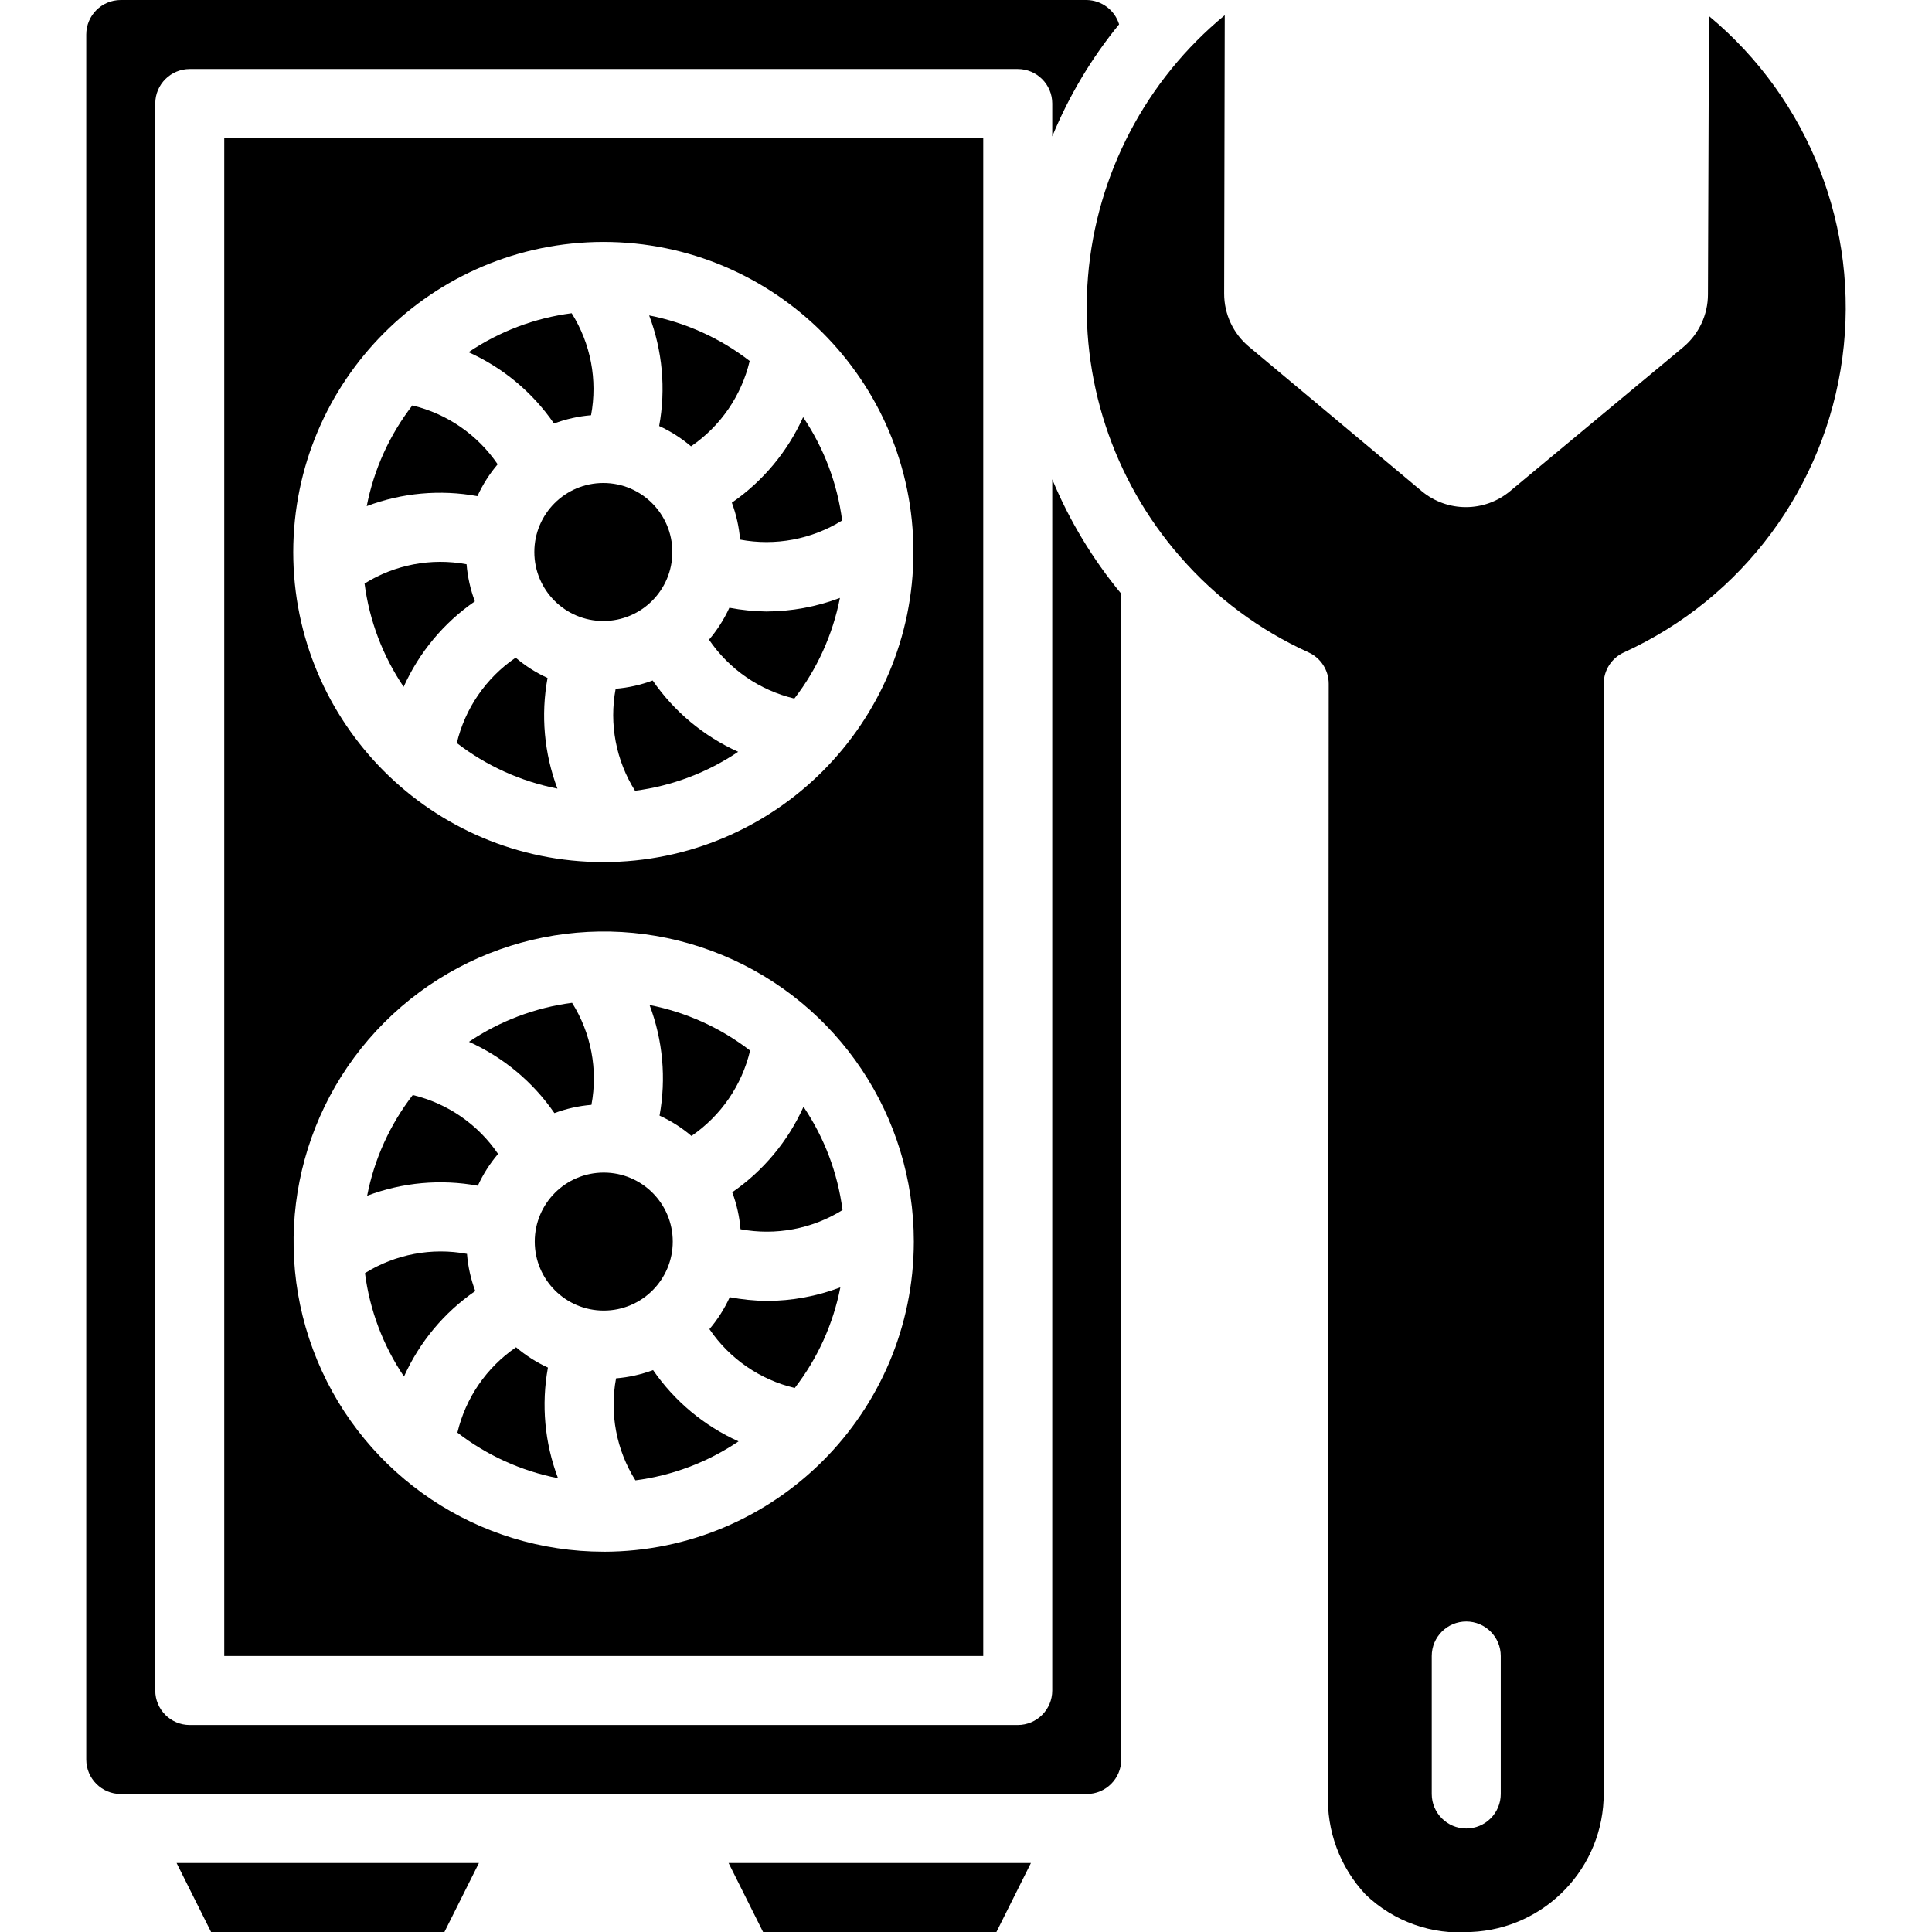 <svg height="512" viewBox="0 0 51 56" width="512" xmlns="http://www.w3.org/2000/svg"><g id="Page-1" fill="none" fill-rule="evenodd"><g id="045---Gaming-Pc-Options" fill="rgb(0,0,0)" fill-rule="nonzero"><circle id="Oval" cx="15" cy="35.988" r="2"/><path id="Shape" d="m13.382 39.64c-.334-.153-.644-.351-.924-.589-.855.585-1.461 1.467-1.7 2.474.856.661 1.854 1.114 2.916 1.321-.387-1.022-.488-2.131-.292-3.206z"/><path id="Shape" d="m18.652 37.6c-.153.334-.351.646-.589.926.582.858 1.465 1.466 2.473 1.706.662-.856 1.115-1.855 1.322-2.917-.682.258-1.405.392-2.135.393-.359-.005-.718-.041-1.071-.108z"/><path id="Shape" d="m18.724 34.558c.129.345.21.705.24 1.072 1.021.191 2.075-.008 2.957-.556-.139-1.072-.526-2.098-1.131-2.994-.449.999-1.164 1.856-2.066 2.478z"/><path id="Shape" d="m11.036 36.344c-1.021-.19-2.076.009-2.957.558.138 1.074.525 2.101 1.131 2.998.449-1 1.164-1.857 2.066-2.479-.13-.346-.211-.709-.24-1.077z"/><path id="Shape" d="m16.43 39.713c-.345.129-.706.209-1.073.239-.192 1.021.008 2.077.561 2.957 1.071-.139 2.094-.526 2.989-1.13-.999-.45-1.855-1.164-2.477-2.066z"/><path id="Shape" d="m28 49c0 .552-.448 1-1 1h-24c-.552 0-1-.448-1-1v-46c0-.552.448-1 1-1h24c.552 0 1 .448 1 1v.954c.482-1.173 1.135-2.267 1.938-3.249-.127-.413-.506-.697-.938-.705h-28c-.552 0-1 .448-1 1v50c0 .552.448 1 1 1h28c.552 0 1-.448 1-1v-33.79c-.828-1-1.502-2.117-2-3.316z"/><path id="Shape" d="m11.35 34.369c.152-.333.35-.643.587-.922-.583-.857-1.465-1.466-2.473-1.707-.662.857-1.115 1.856-1.322 2.919 1.023-.387 2.132-.488 3.208-.29z"/><path id="Shape" d="m19.618 56h6.764l1-2h-8.764z"/><path id="Shape" d="m3.618 56h6.764l1-2h-8.764z"/><path id="Shape" d="m16.617 32.337c.334.152.646.351.925.589.855-.585 1.461-1.467 1.7-2.475-.856-.66-1.853-1.112-2.914-1.32.386 1.023.486 2.131.289 3.206z"/><path id="Shape" d="m13.371 19.651c-.334-.152-.645-.35-.925-.588-.856.584-1.464 1.466-1.705 2.474.856.661 1.855 1.113 2.916 1.321-.385-1.023-.484-2.132-.286-3.207z"/><path id="Shape" d="m13.57 32.264c.345-.129.706-.21 1.073-.24.192-1.021-.008-2.077-.561-2.957-1.071.139-2.094.526-2.989 1.13.999.45 1.855 1.165 2.477 2.067z"/><path id="Shape" d="m11.338 14.381c.152-.333.35-.644.587-.923-.583-.857-1.465-1.465-2.473-1.706-.662.856-1.115 1.856-1.322 2.918 1.023-.386 2.132-.486 3.208-.289z"/><circle id="Oval" cx="14.988" cy="16" r="2"/><path id="Shape" d="m13.558 12.276c.345-.129.707-.21 1.074-.24.192-1.021-.009-2.077-.562-2.957-1.071.139-2.094.526-2.989 1.13.999.45 1.856 1.165 2.477 2.067z"/><path id="Shape" d="m11.264 17.43c-.129-.346-.21-.707-.24-1.075-1.021-.19-2.076.01-2.957.559.139 1.073.527 2.098 1.133 2.994.449-.999 1.163-1.856 2.064-2.478z"/><path id="Shape" d="m26 48v-44h-22v44zm-11-3.023c-3.636 0-6.914-2.189-8.305-5.548-1.392-3.359-.623-7.225 1.948-9.796 2.571-2.571 6.437-3.34 9.796-1.949 3.359 1.391 5.549 4.669 5.549 8.305-.006 4.962-4.026 8.982-8.988 8.989zm-.012-37.965c4.964 0 8.988 4.024 8.988 8.988s-4.024 8.988-8.988 8.988-8.988-4.024-8.988-8.988c.007-4.961 4.027-8.981 8.988-8.988z"/><path id="Shape" d="m47.036.466-.03 8.068c-.001.593-.265 1.154-.721 1.533l-5.015 4.169c-.742.618-1.819.618-2.561 0l-5.009-4.188c-.456-.381-.718-.945-.717-1.539l.017-8.068c-2.289 1.884-3.718 4.614-3.963 7.569-.245 2.955.716 5.883 2.663 8.118l.014.015c1.025 1.178 2.291 2.121 3.713 2.766.358.162.587.519.587.912l-.02 32.16c-.047 1.084.345 2.141 1.087 2.932.814.784 1.926 1.18 3.053 1.087 2.158-.089 3.86-1.869 3.851-4.029v-32.151c0-.392.229-.748.586-.91 3.44-1.568 5.831-4.794 6.332-8.54.501-3.747-.96-7.488-3.867-9.904zm-6.036 51.534c0 .552-.448 1-1 1s-1-.448-1-1v-4c0-.552.448-1 1-1s1 .448 1 1z"/><path id="Shape" d="m18.641 17.616c-.153.334-.352.646-.59.926.583.857 1.465 1.466 2.474 1.706.661-.856 1.114-1.855 1.321-2.917-.682.258-1.406.391-2.135.393-.359-.005-.717-.041-1.07-.108z"/><path id="Shape" d="m16.418 19.724c-.345.129-.706.21-1.073.24-.192 1.021.009 2.077.562 2.957 1.071-.139 2.094-.526 2.989-1.13-.999-.45-1.856-1.165-2.478-2.067z"/><path id="Shape" d="m16.606 12.348c.333.153.644.352.924.589.855-.584 1.461-1.466 1.7-2.474-.855-.661-1.853-1.113-2.914-1.32.386 1.022.487 2.13.29 3.205z"/><path id="Shape" d="m18.952 15.641c1.021.191 2.076-.007 2.958-.555-.139-1.072-.527-2.097-1.131-2.994-.45.999-1.164 1.856-2.066 2.478.128.344.209.705.239 1.071z"/></g></g></svg>